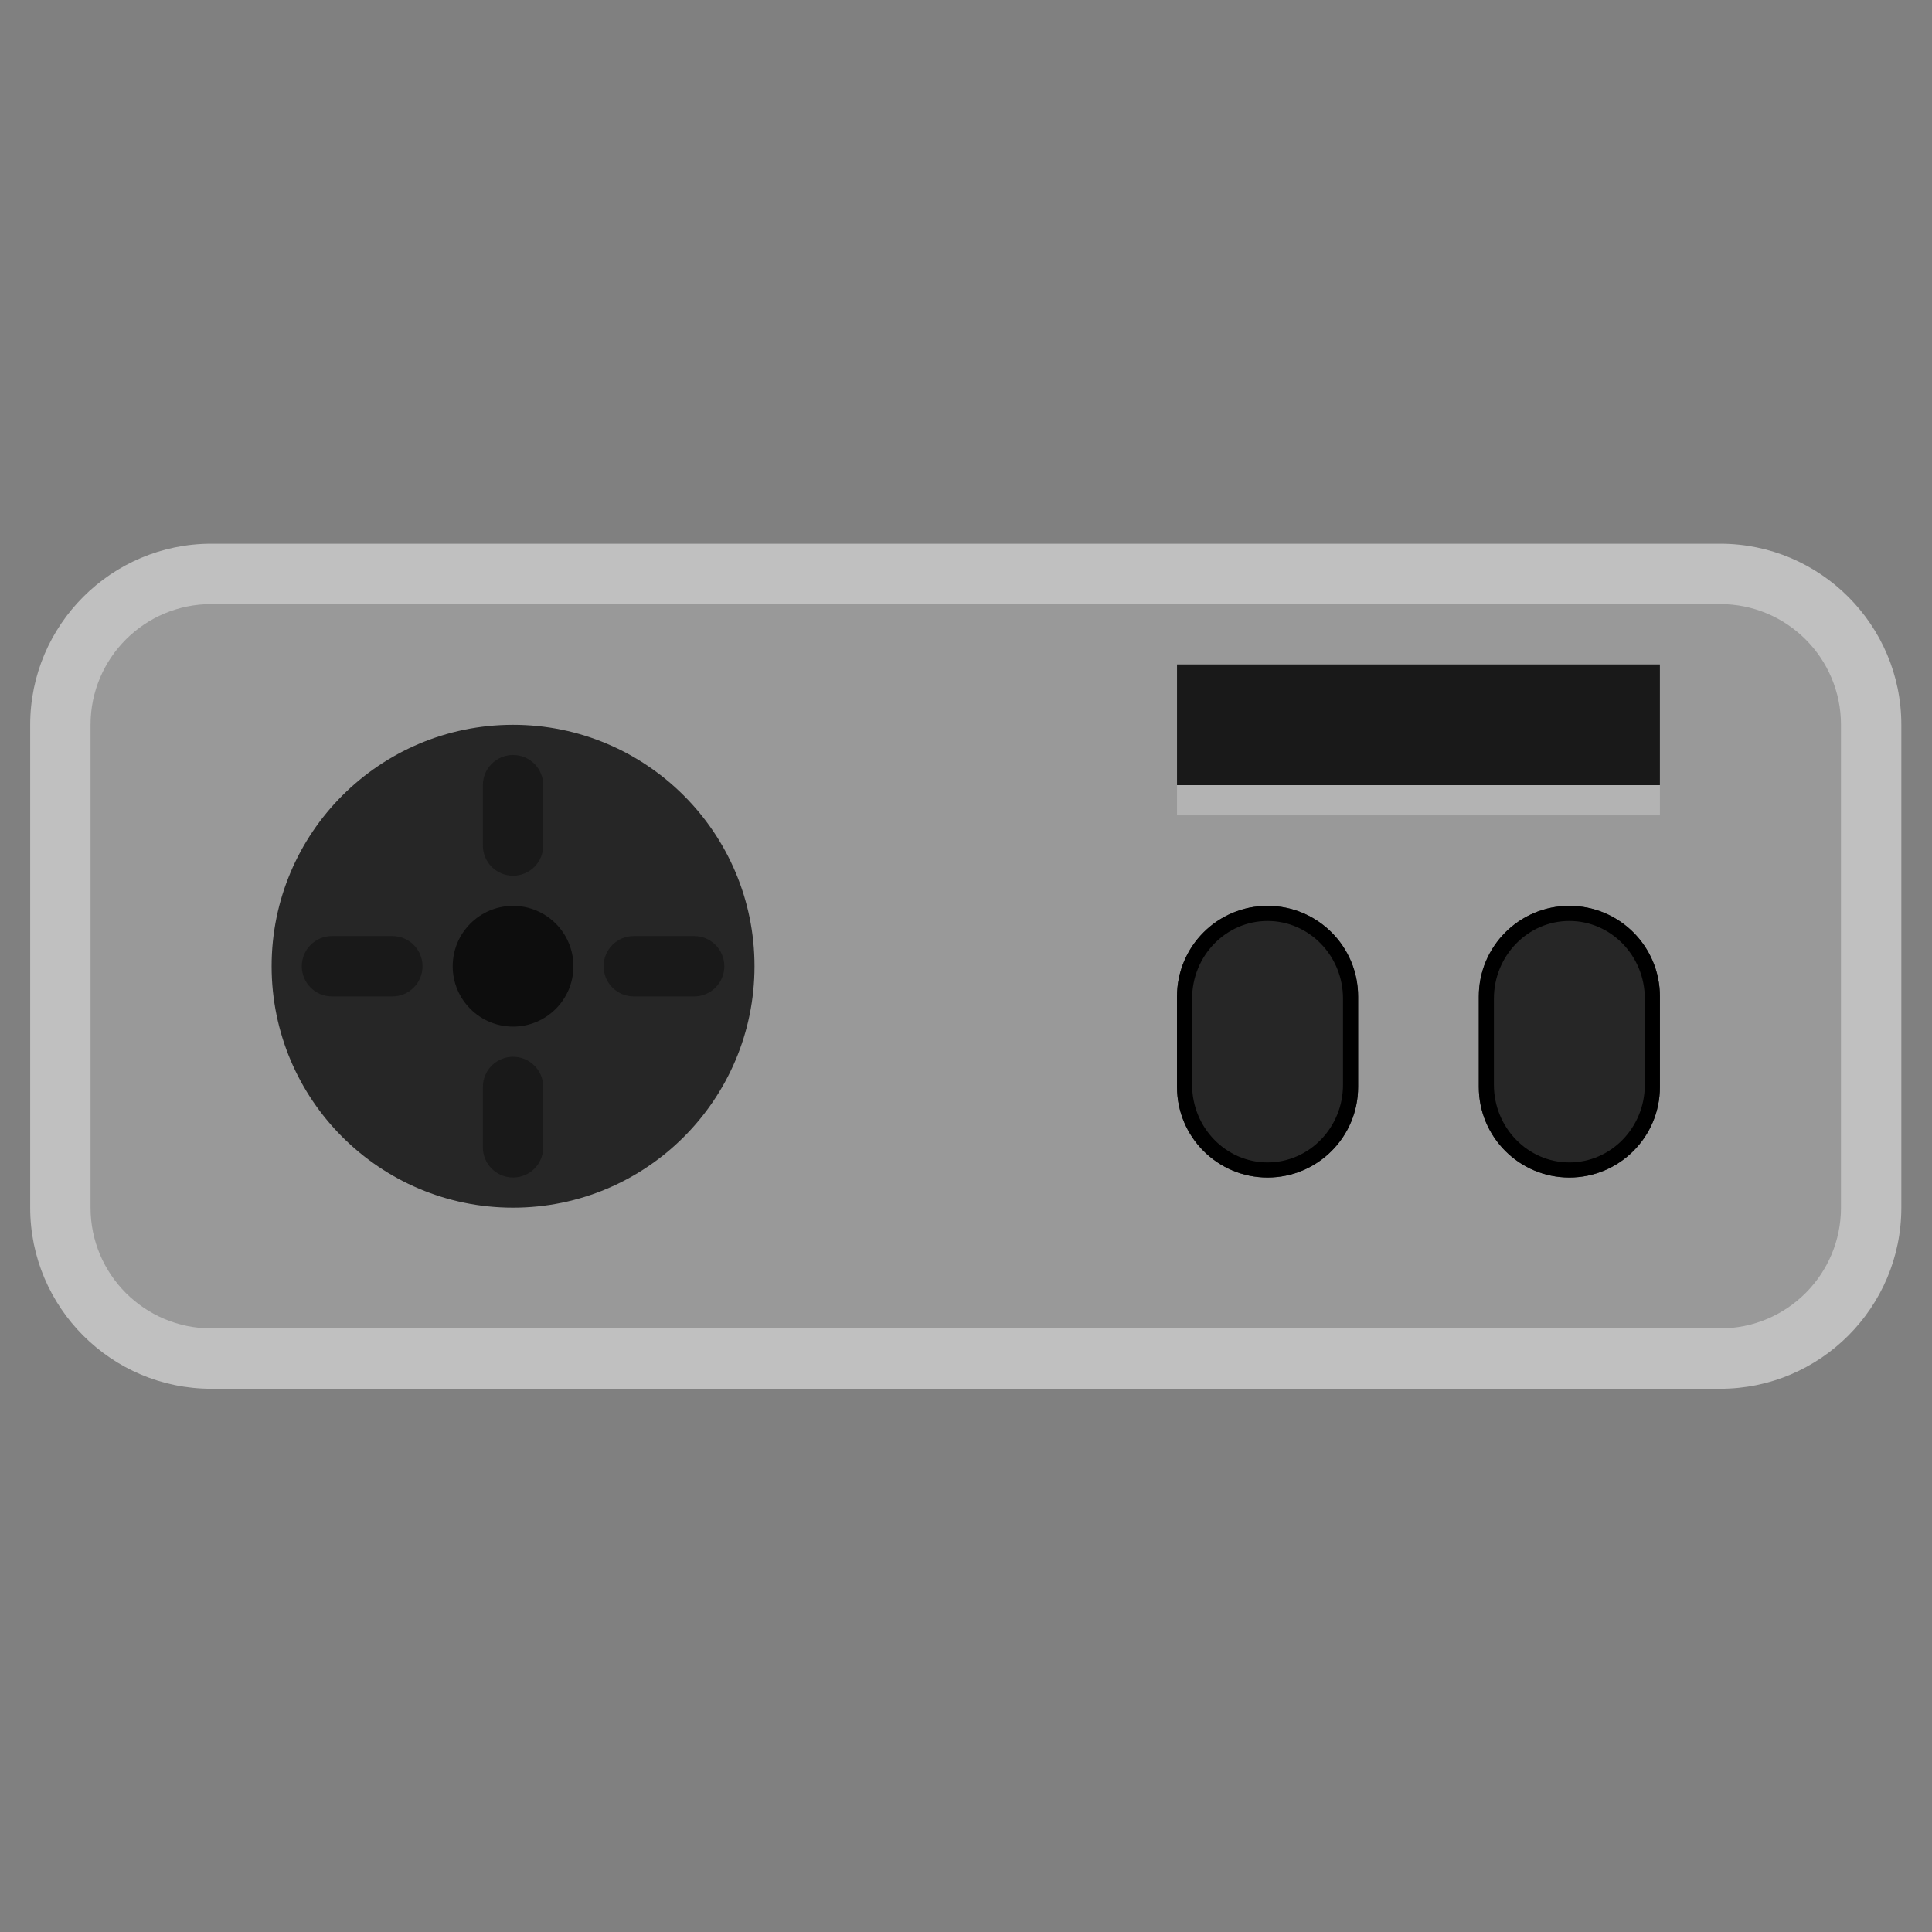 <?xml version="1.0" encoding="UTF-8" standalone="no"?>
<svg
   xmlns:dc="http://purl.org/dc/elements/1.1/"
   xmlns:cc="http://creativecommons.org/ns#"
   xmlns:rdf="http://www.w3.org/1999/02/22-rdf-syntax-ns#"
   xmlns:svg="http://www.w3.org/2000/svg"
   xmlns="http://www.w3.org/2000/svg"
   viewBox="0 0 341.333 341.333"
   height="256"
   width="256"
   xml:space="preserve"
   id="svg2"
   version="1.1"><rect x="0" y="0" width="341.333" height="341.333" fill="#808080" stroke="none"/><defs
     id="defs6"><clipPath
       id="clipPath18"
       clipPathUnits="userSpaceOnUse"><path
         id="path16"
         d="M 0,256 H 256 V 0 H 0 Z" /></clipPath><clipPath
       id="clipPath26"
       clipPathUnits="userSpaceOnUse"><path
         id="path24"
         d="M 4,184 H 252 V 72 H 4 Z" /></clipPath></defs><g
     transform="matrix(1.333,0,0,-1.333,0,341.333)"
     id="g10"><g
       id="g12"><g
         clip-path="url(#clipPath18)"
         id="g14"><g
           id="g20"><g
             id="g22" /><g
             id="g34"><g
               style="opacity:0.5"
               id="g32"
               clip-path="url(#clipPath26)"><g
                 id="g30"
                 transform="translate(228,184)"><path
                   id="path28"
                   style="fill:#ffffff;fill-opacity:1;fill-rule:nonzero;stroke:none"
                   d="m 0,0 h -200 c -13.234,0 -24,-10.766 -24,-24 v -64 c 0,-13.234 10.766,-24 24,-24 H 0 c 13.234,0 24,10.766 24,24 v 64 C 24,-10.766 13.234,0 0,0" /></g></g></g></g><g
           transform="translate(228,176)"
           id="g36"><path
             id="path38"
             style="fill:#999999;fill-opacity:1;fill-rule:nonzero;stroke:none"
             d="m 0,0 h -200 c -8.836,0 -16,-7.164 -16,-16 v -64 c 0,-8.836 7.164,-16 16,-16 H 0 c 8.836,0 16,7.164 16,16 v 64 C 16,-7.164 8.836,0 0,0" /></g><g
           transform="translate(68,96)"
           id="g40"><path
             id="path42"
             style="fill:#262626;fill-opacity:1;fill-rule:nonzero;stroke:none"
             d="M 0,0 C -17.672,0 -32,14.328 -32,32 -32,49.672 -17.672,64 0,64 17.672,64 32,49.672 32,32 32,14.328 17.672,0 0,0" /></g><g
           transform="translate(180,112)"
           id="g44"><path
             id="path46"
             style="fill:#262626;fill-opacity:1;fill-rule:nonzero;stroke:none"
             d="m 0,0 c 0,-6.628 -5.372,-12 -12,-12 -6.628,0 -12,5.372 -12,12 v 12 c 0,6.628 5.372,12 12,12 6.628,0 12,-5.372 12,-12 z" /></g><g
           transform="translate(168,136)"
           id="g48"><path
             id="path50"
             style="fill:#000000;fill-opacity:1;fill-rule:nonzero;stroke:none"
             d="m 0,0 c -6.628,0 -12,-5.372 -12,-12 v -12 c 0,-6.628 5.372,-12 12,-12 6.628,0 12,5.372 12,12 v 12 C 12,-5.372 6.628,0 0,0 m 0,-2 c 5.514,0 10,-4.613 10,-10.283 V -23.717 C 10,-29.387 5.514,-34 0,-34 c -5.514,0 -10,4.613 -10,10.283 v 11.434 C -10,-6.613 -5.514,-2 0,-2" /></g><g
           transform="translate(220,112)"
           id="g52"><path
             id="path54"
             style="fill:#262626;fill-opacity:1;fill-rule:nonzero;stroke:none"
             d="m 0,0 c 0,-6.628 -5.372,-12 -12,-12 -6.628,0 -12,5.372 -12,12 v 12 c 0,6.628 5.372,12 12,12 6.628,0 12,-5.372 12,-12 z" /></g><g
           transform="translate(208,136)"
           id="g56"><path
             id="path58"
             style="fill:#000000;fill-opacity:1;fill-rule:nonzero;stroke:none"
             d="m 0,0 c -6.628,0 -12,-5.372 -12,-12 v -12 c 0,-6.628 5.372,-12 12,-12 6.628,0 12,5.372 12,12 v 12 C 12,-5.372 6.628,0 0,0 m 0,-2 c 5.514,0 10,-4.613 10,-10.283 V -23.717 C 10,-29.387 5.514,-34 0,-34 c -5.514,0 -10,4.613 -10,10.283 v 11.434 C -10,-6.613 -5.514,-2 0,-2" /></g><g
           transform="translate(76,128)"
           id="g60"><path
             id="path62"
             style="fill:#0d0d0d;fill-opacity:1;fill-rule:nonzero;stroke:none"
             d="m 0,0 c 0,-4.416 -3.584,-8 -8,-8 -4.416,0 -8,3.584 -8,8 0,4.416 3.584,8 8,8 4.416,0 8,-3.584 8,-8" /></g><g
           transform="translate(72,144)"
           id="g64"><path
             id="path66"
             style="fill:#191919;fill-opacity:1;fill-rule:nonzero;stroke:none"
             d="m 0,0 c 0,-2.212 -1.788,-4 -4,-4 -2.212,0 -4,1.788 -4,4 v 8 c 0,2.212 1.788,4 4,4 2.212,0 4,-1.788 4,-4 z" /></g><g
           transform="translate(72,104)"
           id="g68"><path
             id="path70"
             style="fill:#191919;fill-opacity:1;fill-rule:nonzero;stroke:none"
             d="m 0,0 c 0,-2.212 -1.788,-4 -4,-4 -2.212,0 -4,1.788 -4,4 v 8 c 0,2.212 1.788,4 4,4 2.212,0 4,-1.788 4,-4 z" /></g><g
           transform="translate(52,132)"
           id="g72"><path
             id="path74"
             style="fill:#191919;fill-opacity:1;fill-rule:nonzero;stroke:none"
             d="M 0,0 C 2.212,0 4,-1.788 4,-4 4,-6.212 2.212,-8 0,-8 h -8 c -2.212,0 -4,1.788 -4,4 0,2.212 1.788,4 4,4 z" /></g><g
           transform="translate(92,132)"
           id="g76"><path
             id="path78"
             style="fill:#191919;fill-opacity:1;fill-rule:nonzero;stroke:none"
             d="M 0,0 C 2.212,0 4,-1.788 4,-4 4,-6.212 2.212,-8 0,-8 h -8 c -2.212,0 -4,1.788 -4,4 0,2.212 1.788,4 4,4 z" /></g><path
           id="path80"
           style="fill:#b3b3b3;fill-opacity:1;fill-rule:nonzero;stroke:none"
           d="m 219.999,148 h -64 v 4.127 h 64 z" /><path
           id="path82"
           style="fill:#191919;fill-opacity:1;fill-rule:nonzero;stroke:none"
           d="m 219.999,152 h -64 v 16 h 64 z" /></g></g></g></svg>